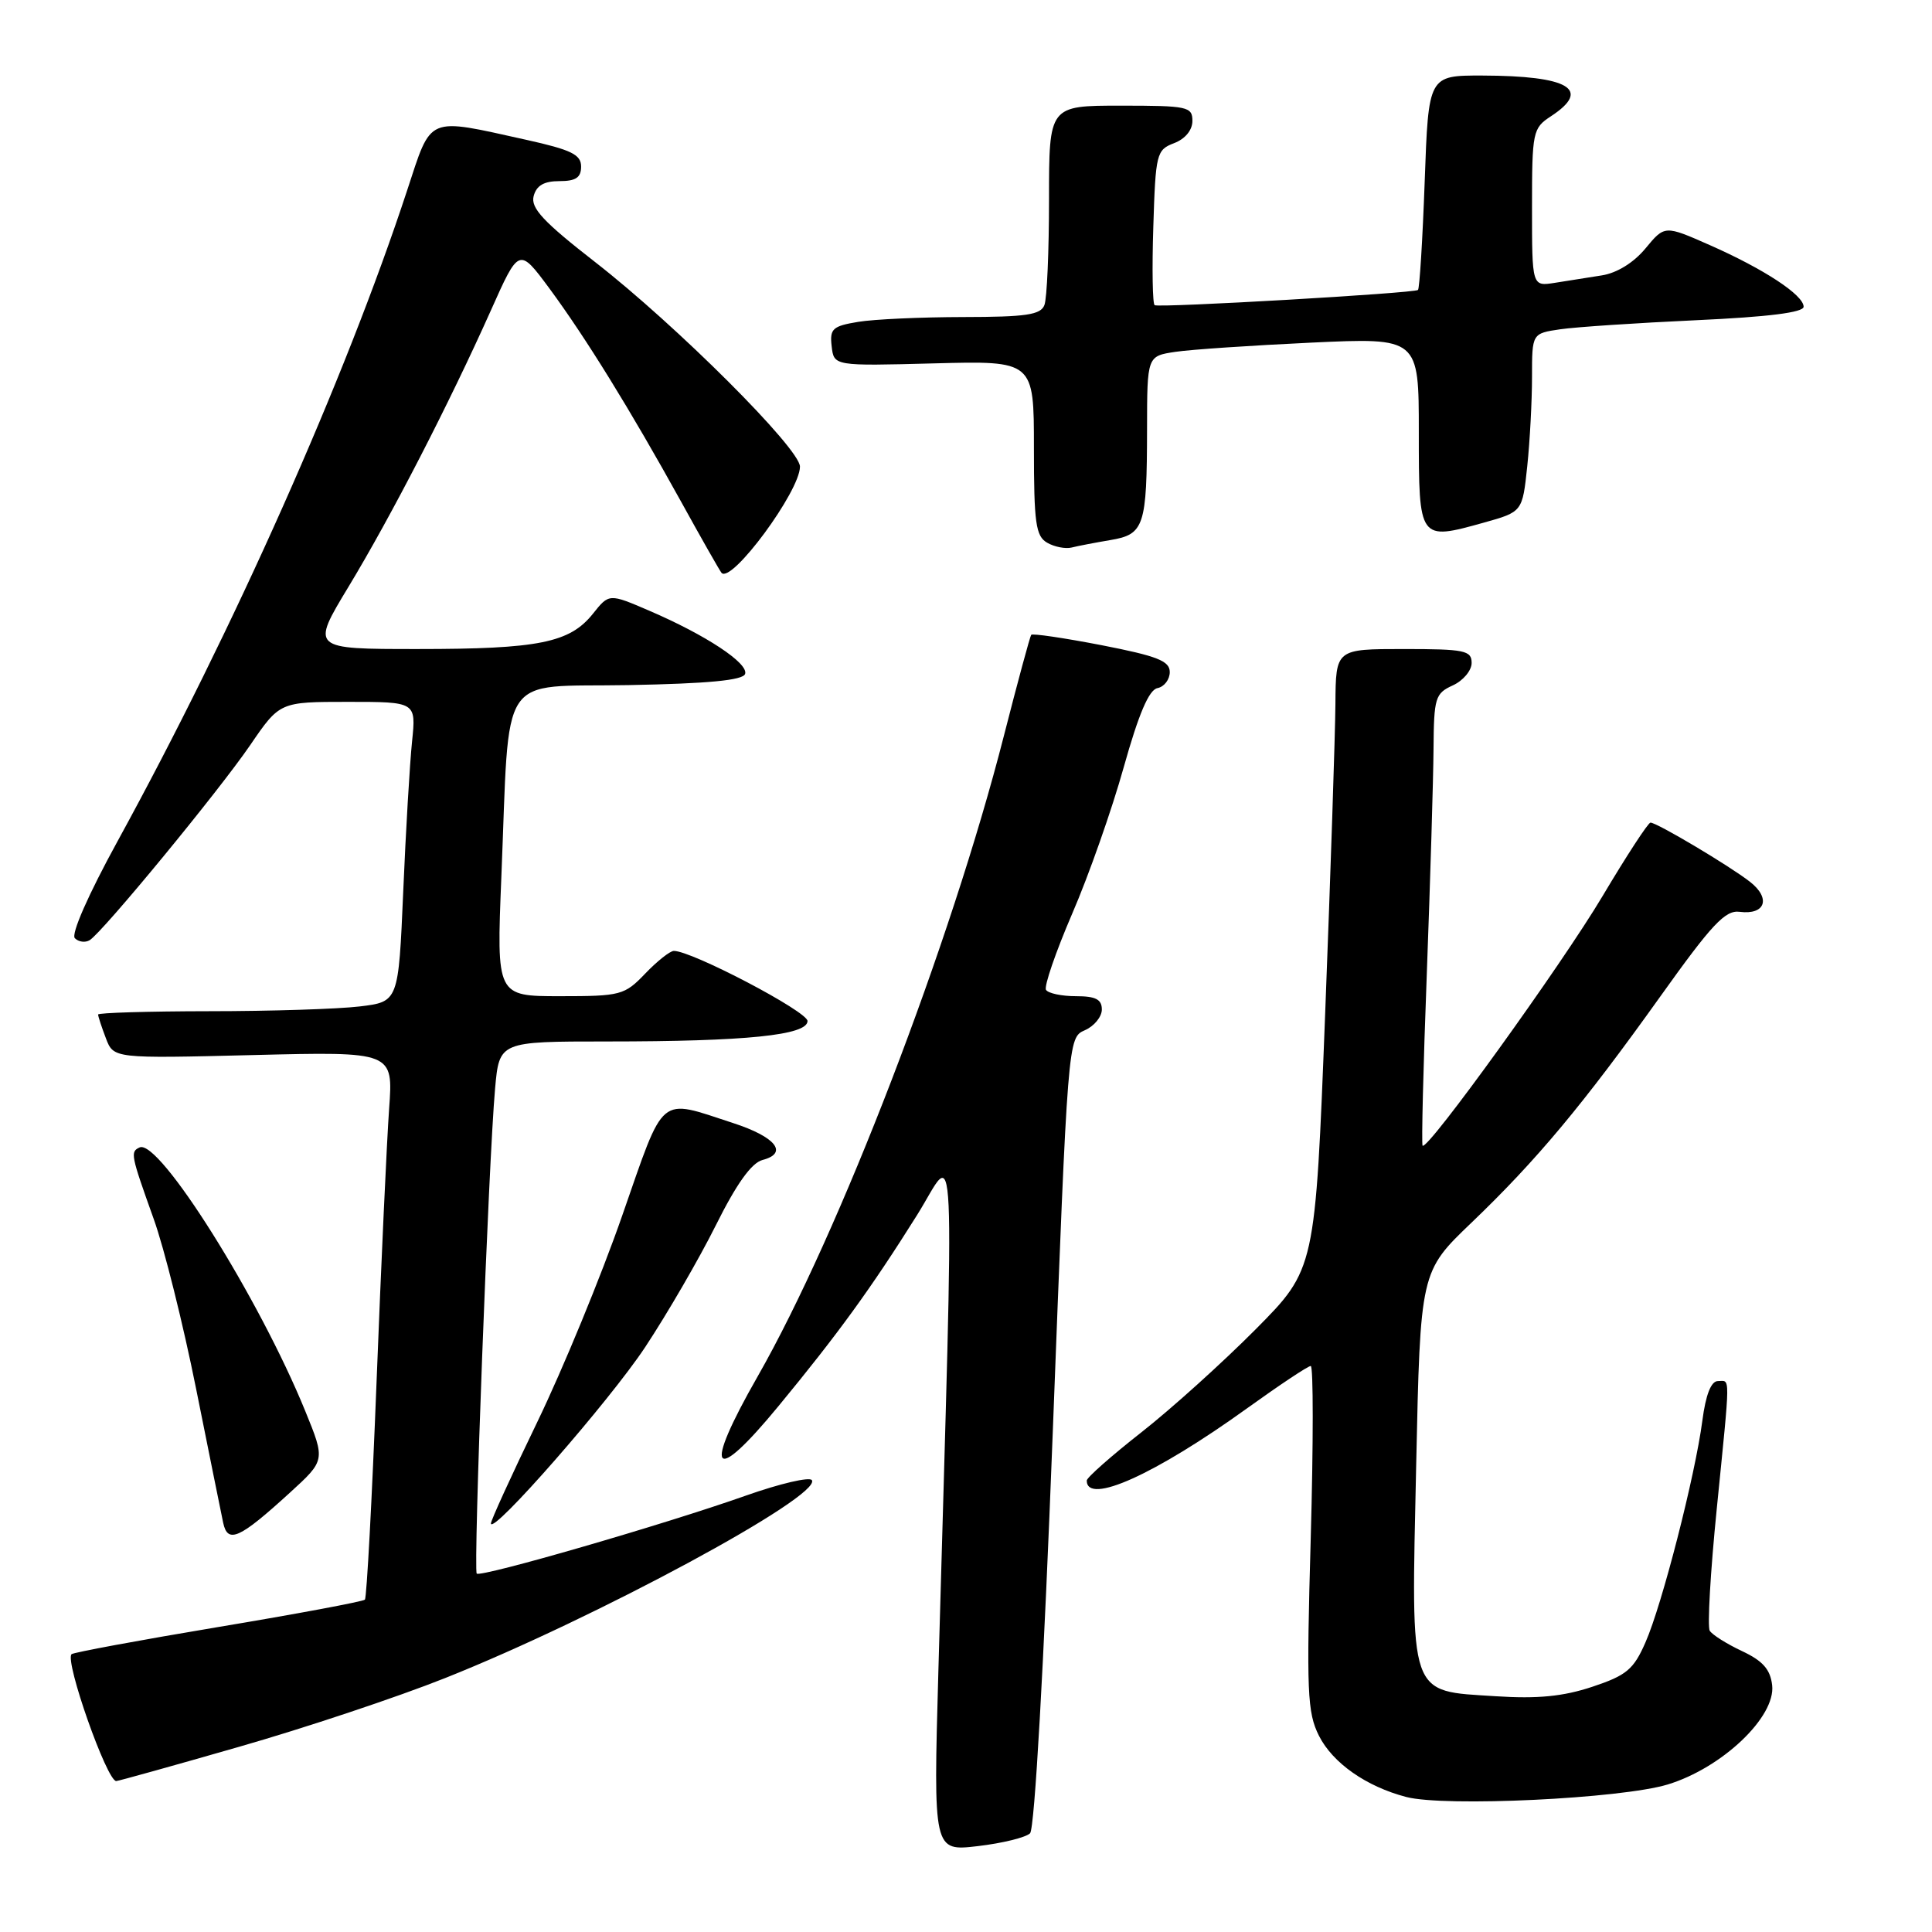 <?xml version="1.0" encoding="UTF-8" standalone="no"?>
<!DOCTYPE svg PUBLIC "-//W3C//DTD SVG 1.1//EN" "http://www.w3.org/Graphics/SVG/1.1/DTD/svg11.dtd" >
<svg xmlns="http://www.w3.org/2000/svg" xmlns:xlink="http://www.w3.org/1999/xlink" version="1.1" viewBox="0 0 256 256">
 <g >
 <path fill="currentColor"
d=" M 136.49 242.92 C 137.09 242.31 138.31 220.85 139.50 189.70 C 141.50 137.50 141.50 137.50 143.75 136.51 C 144.99 135.97 146.00 134.73 146.00 133.76 C 146.00 132.42 145.18 132.00 142.56 132.00 C 140.67 132.00 138.89 131.62 138.60 131.16 C 138.32 130.70 139.88 126.16 142.07 121.07 C 144.27 115.99 147.34 107.25 148.90 101.66 C 150.88 94.60 152.24 91.40 153.37 91.18 C 154.27 91.00 155.00 90.04 155.00 89.05 C 155.00 87.58 153.35 86.93 145.96 85.49 C 140.99 84.53 136.80 83.91 136.64 84.12 C 136.48 84.33 134.85 90.35 133.02 97.50 C 125.98 125.04 111.22 163.42 100.39 182.39 C 93.07 195.19 94.36 197.00 103.16 186.31 C 111.04 176.75 115.42 170.72 121.53 160.98 C 126.77 152.61 126.46 145.94 124.34 221.41 C 123.67 245.31 123.67 245.31 129.57 244.62 C 132.82 244.24 135.93 243.47 136.49 242.92 Z  M 220.99 236.45 C 228.18 234.26 235.30 227.50 234.82 223.31 C 234.58 221.20 233.58 220.07 230.83 218.78 C 228.81 217.83 226.88 216.62 226.55 216.08 C 226.22 215.55 226.64 208.27 227.48 199.92 C 229.31 181.60 229.30 183.00 227.63 183.00 C 226.73 183.00 226.02 184.80 225.57 188.25 C 224.62 195.52 220.23 212.65 218.03 217.63 C 216.46 221.22 215.52 222.00 210.98 223.51 C 207.12 224.79 203.75 225.12 198.19 224.76 C 186.55 224.01 186.98 225.24 187.65 194.20 C 188.20 168.50 188.20 168.50 194.99 162.00 C 203.62 153.73 209.74 146.40 220.02 132.01 C 226.84 122.45 228.61 120.57 230.51 120.82 C 233.91 121.26 234.69 119.04 231.89 116.85 C 229.19 114.74 219.55 109.00 218.70 109.00 C 218.39 109.00 215.53 113.39 212.34 118.75 C 206.93 127.84 189.15 152.51 188.50 151.81 C 188.34 151.64 188.59 141.38 189.06 129.00 C 189.52 116.62 189.92 103.23 189.95 99.23 C 190.00 92.46 190.17 91.88 192.50 90.82 C 193.88 90.19 195.00 88.85 195.00 87.84 C 195.00 86.19 194.07 86.00 186.00 86.00 C 177.00 86.00 177.00 86.00 176.95 93.25 C 176.92 97.24 176.31 115.73 175.59 134.34 C 174.28 168.17 174.28 168.17 166.39 176.13 C 162.05 180.50 155.24 186.65 151.25 189.78 C 147.26 192.91 144.00 195.79 144.00 196.18 C 144.00 199.47 153.05 195.39 165.27 186.59 C 169.54 183.52 173.32 181.00 173.68 181.00 C 174.03 181.00 174.03 191.25 173.68 203.78 C 173.10 224.20 173.22 226.91 174.77 230.00 C 176.59 233.61 181.04 236.73 186.34 238.11 C 191.47 239.45 214.81 238.33 220.99 236.45 Z  M 31.68 231.46 C 40.38 228.97 52.67 224.87 58.99 222.35 C 78.90 214.43 108.88 198.24 107.58 196.13 C 107.29 195.66 103.35 196.58 98.82 198.18 C 88.03 202.00 63.71 209.04 63.17 208.51 C 62.70 208.03 64.74 153.85 65.60 144.25 C 66.16 138.00 66.16 138.00 80.43 138.00 C 98.89 138.00 107.00 137.17 107.00 135.29 C 107.00 134.03 91.69 126.00 89.29 126.00 C 88.79 126.00 87.08 127.35 85.50 129.00 C 82.75 131.87 82.26 132.00 74.21 132.00 C 65.79 132.00 65.79 132.00 66.43 116.25 C 67.57 88.46 65.82 91.09 83.26 90.78 C 93.86 90.58 98.45 90.14 98.73 89.30 C 99.20 87.89 93.54 84.15 86.05 80.93 C 80.71 78.63 80.71 78.63 78.56 81.33 C 75.49 85.17 71.38 86.00 55.35 86.00 C 41.19 86.00 41.19 86.00 46.18 77.75 C 51.83 68.41 59.51 53.50 65.04 41.14 C 68.77 32.78 68.77 32.78 72.80 38.22 C 77.62 44.76 83.47 54.22 90.24 66.46 C 92.98 71.43 95.40 75.68 95.61 75.91 C 96.94 77.36 106.00 65.09 106.00 61.83 C 106.00 59.45 89.64 43.12 78.85 34.72 C 72.00 29.39 70.30 27.57 70.71 25.99 C 71.08 24.58 72.08 24.00 74.12 24.00 C 76.30 24.00 77.00 23.53 77.00 22.07 C 77.00 20.48 75.69 19.85 69.75 18.53 C 56.40 15.58 57.24 15.23 53.94 25.25 C 45.75 50.17 30.97 83.38 15.58 111.46 C 11.68 118.57 9.39 123.79 9.92 124.32 C 10.42 124.82 11.30 124.93 11.88 124.58 C 13.62 123.50 28.93 104.90 33.14 98.75 C 37.07 93.00 37.07 93.00 46.11 93.00 C 55.14 93.00 55.14 93.00 54.60 98.25 C 54.30 101.14 53.77 110.08 53.43 118.12 C 52.80 132.74 52.80 132.74 47.65 133.36 C 44.82 133.70 35.86 133.99 27.75 133.99 C 19.64 134.00 13.00 134.20 13.00 134.43 C 13.00 134.67 13.46 136.08 14.03 137.57 C 15.05 140.26 15.05 140.26 33.58 139.80 C 52.11 139.34 52.11 139.34 51.56 146.92 C 51.26 151.09 50.51 167.32 49.90 183.00 C 49.29 198.68 48.59 211.71 48.35 211.96 C 48.11 212.21 39.36 213.85 28.91 215.59 C 18.45 217.34 9.71 218.96 9.48 219.19 C 8.56 220.11 14.16 236.00 15.40 236.00 C 15.66 236.00 22.99 233.96 31.68 231.46 Z  M 38.41 197.79 C 43.11 193.50 43.11 193.50 40.46 187.00 C 34.34 171.99 21.07 150.86 18.50 152.04 C 17.24 152.62 17.32 153.00 20.36 161.50 C 21.75 165.35 24.27 175.47 25.98 184.00 C 27.69 192.53 29.31 200.52 29.57 201.77 C 30.17 204.60 31.73 203.89 38.41 197.79 Z  M 85.49 178.50 C 88.40 174.10 92.61 166.85 94.84 162.38 C 97.60 156.84 99.58 154.08 101.05 153.70 C 104.50 152.79 102.78 150.64 97.14 148.81 C 87.15 145.56 88.15 144.72 82.44 161.09 C 79.65 169.11 74.58 181.42 71.18 188.45 C 67.78 195.48 65.02 201.52 65.05 201.87 C 65.17 203.47 80.76 185.65 85.49 178.50 Z  M 147.14 71.56 C 151.62 70.81 151.97 69.74 151.99 56.84 C 152.00 47.18 152.00 47.18 155.75 46.62 C 157.81 46.31 165.91 45.77 173.75 45.40 C 188.00 44.74 188.00 44.74 188.00 57.26 C 188.00 71.64 188.01 71.65 196.62 69.25 C 201.73 67.82 201.73 67.82 202.37 61.76 C 202.72 58.43 203.00 53.11 203.00 49.94 C 203.00 44.18 203.00 44.18 206.75 43.63 C 208.81 43.33 216.91 42.79 224.75 42.43 C 234.36 41.99 239.00 41.40 238.99 40.64 C 238.98 39.09 233.73 35.64 226.54 32.47 C 220.58 29.84 220.58 29.84 218.04 32.91 C 216.48 34.80 214.25 36.18 212.25 36.49 C 210.46 36.77 207.65 37.21 206.00 37.48 C 203.00 37.95 203.00 37.95 203.00 27.50 C 203.00 17.45 203.10 16.98 205.50 15.41 C 210.95 11.84 207.91 10.04 196.39 10.01 C 189.28 10.00 189.28 10.00 188.78 24.03 C 188.50 31.75 188.10 38.22 187.89 38.42 C 187.43 38.85 153.73 40.80 153.00 40.44 C 152.72 40.31 152.64 35.63 152.82 30.05 C 153.12 20.35 153.24 19.86 155.57 18.97 C 157.04 18.41 158.00 17.25 158.00 16.02 C 158.00 14.13 157.37 14.00 148.50 14.00 C 139.00 14.00 139.00 14.00 139.00 26.42 C 139.00 33.25 138.73 39.55 138.39 40.42 C 137.90 41.72 135.96 42.00 127.64 42.01 C 122.06 42.02 115.79 42.30 113.70 42.65 C 110.31 43.21 109.93 43.57 110.20 45.89 C 110.50 48.50 110.50 48.50 123.75 48.15 C 137.00 47.80 137.00 47.80 137.00 59.35 C 137.00 69.30 137.24 71.04 138.75 71.91 C 139.71 72.47 141.18 72.75 142.00 72.55 C 142.82 72.34 145.14 71.90 147.14 71.56 Z "/>
</g>
</svg>